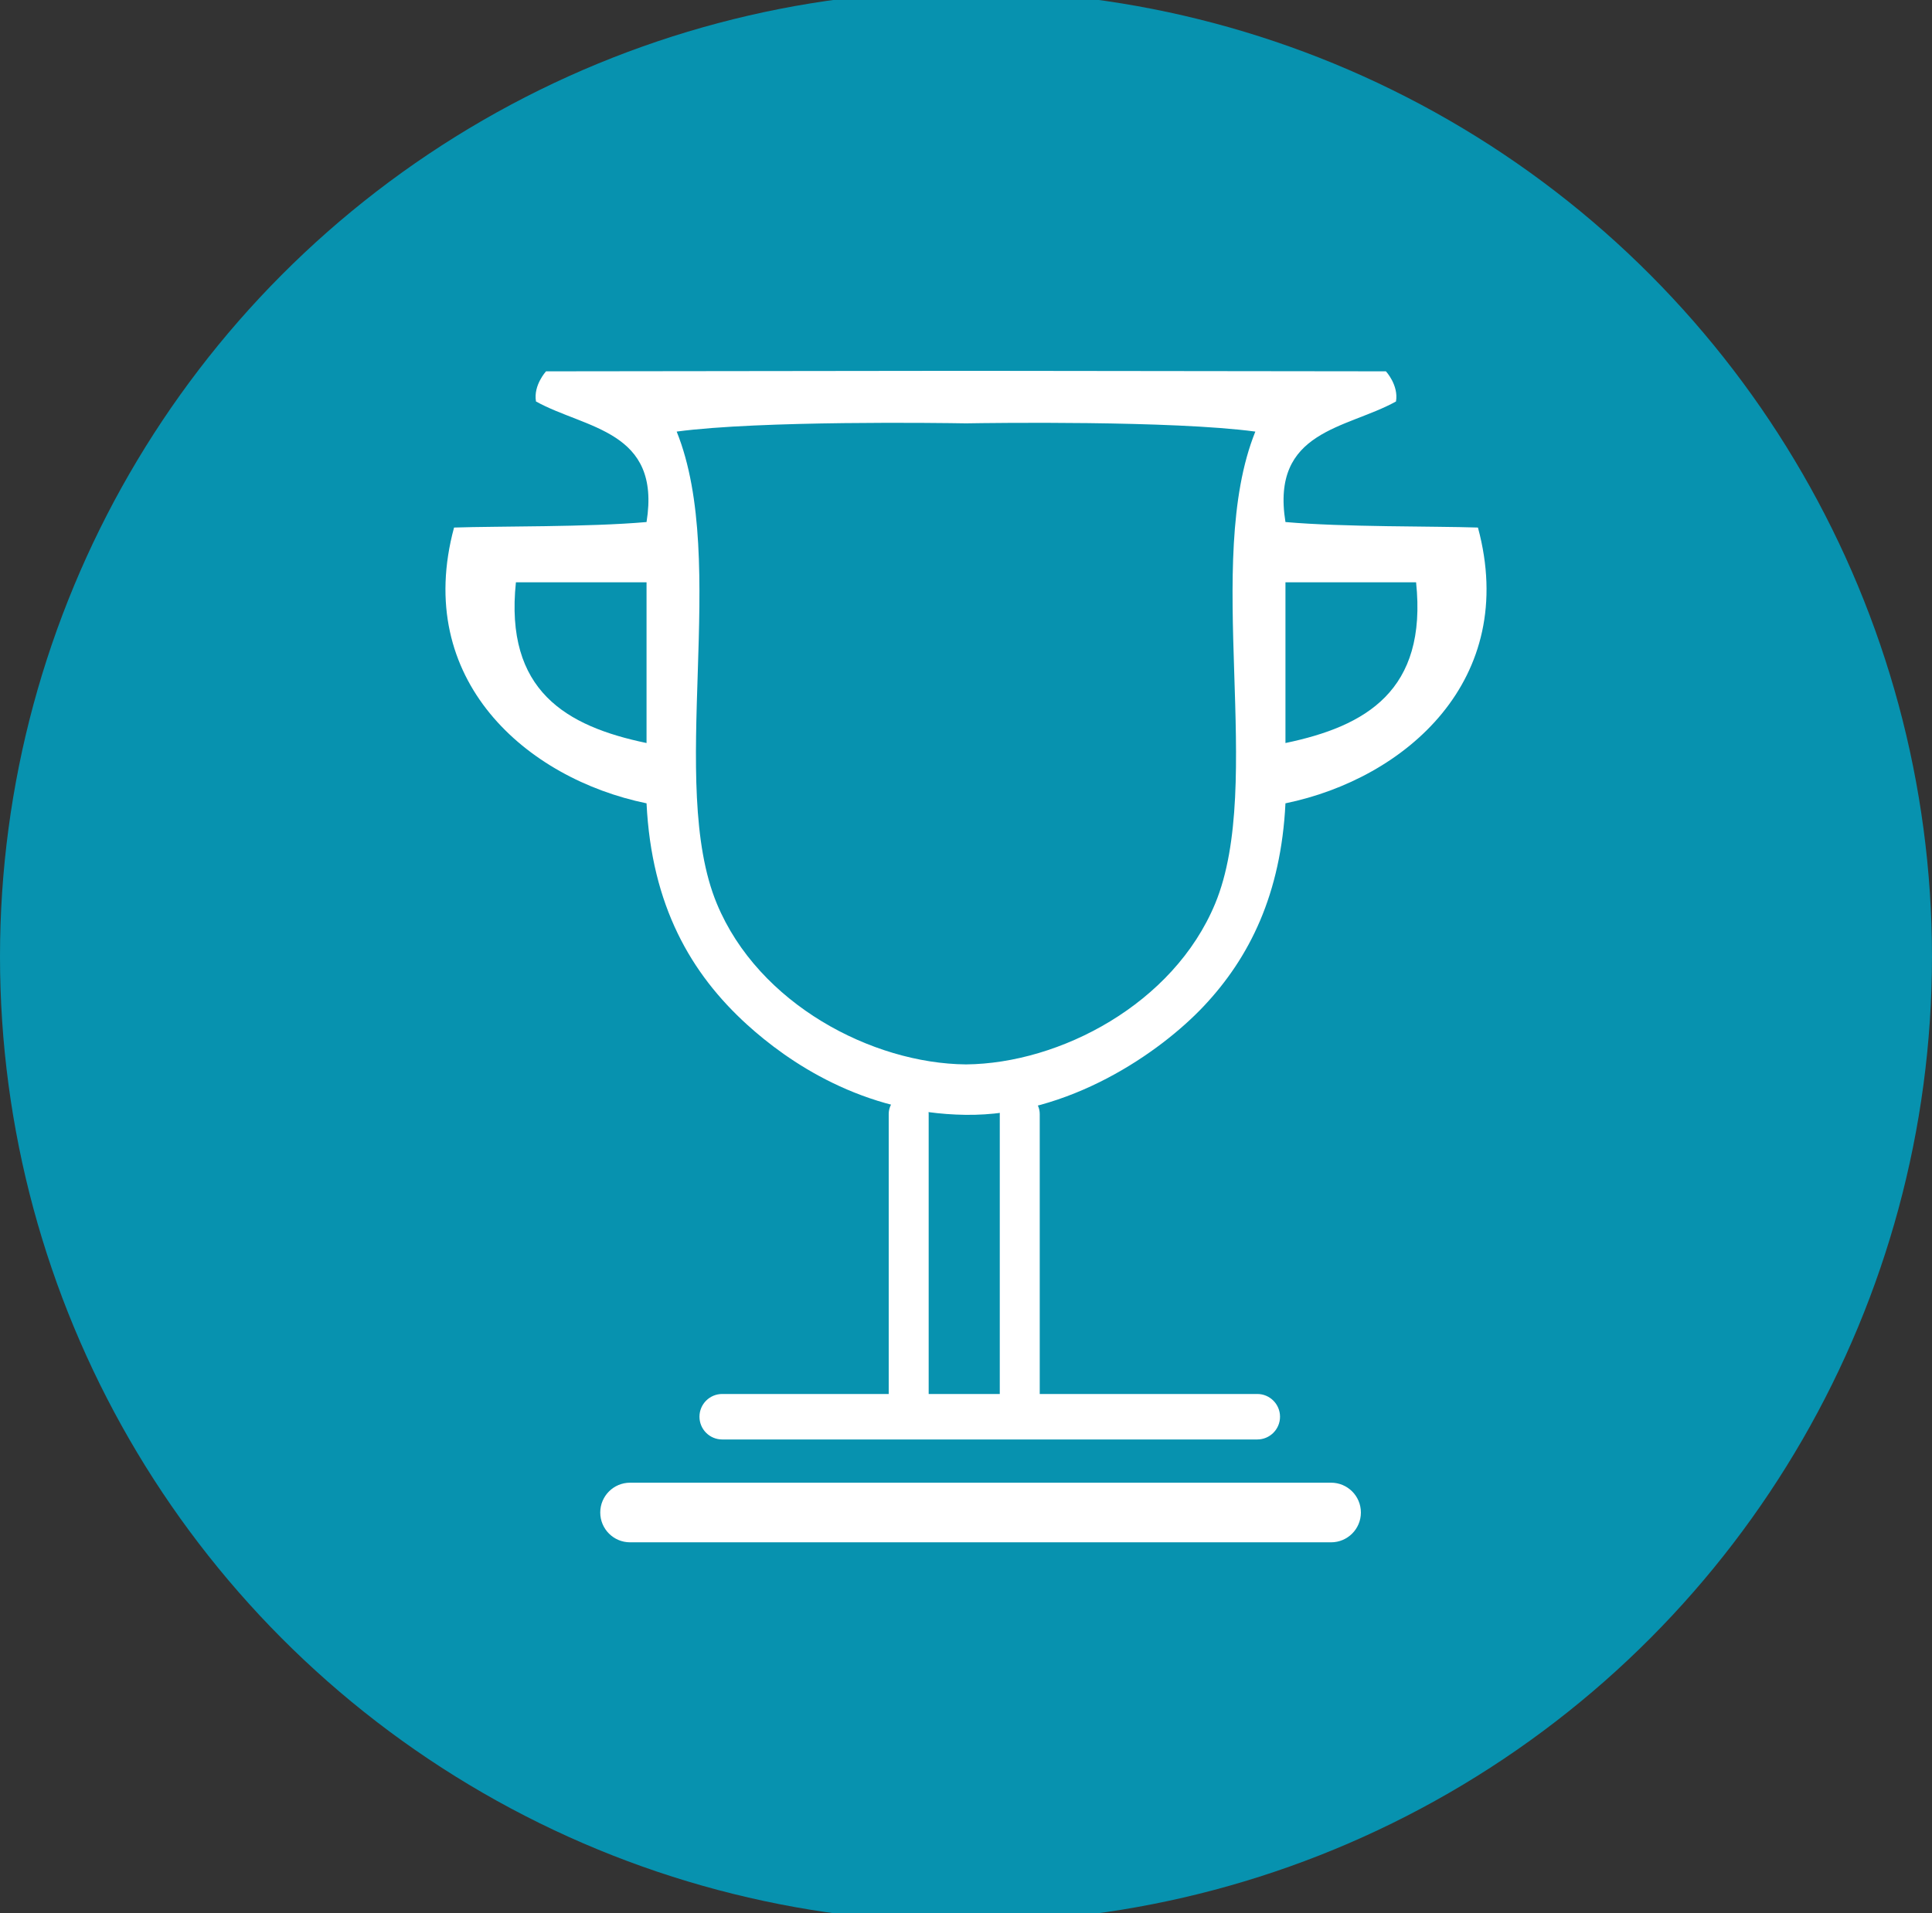 <?xml version="1.0" encoding="utf-8"?>
<!-- Generator: Adobe Illustrator 15.1.0, SVG Export Plug-In . SVG Version: 6.00 Build 0)  -->
<!DOCTYPE svg PUBLIC "-//W3C//DTD SVG 1.1//EN" "http://www.w3.org/Graphics/SVG/1.1/DTD/svg11.dtd">
<svg version="1.1" id="Layer_1" xmlns="http://www.w3.org/2000/svg" xmlns:xlink="http://www.w3.org/1999/xlink" x="0px" y="0px"
	 width="104.877px" height="103.878px" viewBox="0 0 104.877 103.878" enable-background="new 0 0 104.877 103.878"
	 xml:space="preserve">
<rect x="0" y="0" width="104.877" height="103.878" fill="#333333" stroke="none"/>
<circle fill-rule="evenodd" clip-rule="evenodd" fill="#0792AF" cx="52.438" cy="51.939" r="52.438"/>
<g>
	<path fill-rule="evenodd" clip-rule="evenodd" fill="#FFFFFF" d="M73.875,82.125c0,0.894-0.725,1.618-1.618,1.618H34.203
		c-0.895,0-1.619-0.725-1.619-1.618l0,0c0-0.895,0.725-1.619,1.619-1.619h38.054C73.15,80.506,73.875,81.23,73.875,82.125
		L73.875,82.125z"/>
	<path fill-rule="evenodd" clip-rule="evenodd" fill="#FFFFFF" d="M69.485,76.924c0,0.683-0.554,1.235-1.235,1.235H39.205
		c-0.683,0-1.235-0.553-1.235-1.235l0,0c0-0.683,0.553-1.235,1.235-1.235H68.25C68.931,75.688,69.485,76.241,69.485,76.924
		L69.485,76.924z"/>
	<path fill-rule="evenodd" clip-rule="evenodd" fill="#FFFFFF" d="M80.229,28.644c-2.443-0.08-7.276-0.019-10.449-0.299
		c-0.807-4.988,3.31-5.055,6-6.546c0.153-0.881-0.546-1.637-0.546-1.637L52.54,20.135l0,0h-0.102h-0.102l0,0l-22.694,0.027
		c0,0-0.699,0.756-0.546,1.637c2.691,1.491,6.807,1.558,6.001,6.546c-3.174,0.28-8.007,0.219-10.449,0.299
		c-2.236,8.277,3.939,13.635,10.449,14.974c0.272,5.558,2.408,9.251,5.466,12.024c2.186,1.983,6.243,4.814,11.849,4.89
		s10.573-3.399,12.926-5.893c2.502-2.652,4.201-6.108,4.442-11.021C76.289,42.278,82.465,36.921,80.229,28.644z M35.097,40.344
		c-4.363-0.909-7.709-2.837-7.091-8.727c2.363,0,4.727,0,7.091,0C35.097,34.526,35.097,37.436,35.097,40.344z M65.961,49.071
		c-2.261,5.443-8.428,8.677-13.523,8.723c-5.096-0.046-11.263-3.279-13.523-8.723c-2.714-6.536,0.679-18.535-2.182-25.637
		c4.524-0.608,14.437-0.469,15.645-0.448v0.002c0,0,0.024-0.001,0.061-0.001s0.062,0.001,0.062,0.001v-0.002
		c1.208-0.021,11.119-0.16,15.644,0.448C65.283,30.536,68.675,42.535,65.961,49.071z M69.78,40.344c0-2.908,0-5.817,0-8.727
		c2.363,0,4.728,0,7.091,0C77.488,37.507,74.143,39.435,69.78,40.344z"/>
	<path fill-rule="evenodd" clip-rule="evenodd" fill="#FFFFFF" d="M50.412,76.467c0,0.599-0.485,1.084-1.084,1.084l0,0
		c-0.6,0-1.085-0.485-1.085-1.084v-15.98c0-0.6,0.485-1.085,1.085-1.085l0,0c0.599,0,1.084,0.485,1.084,1.085V76.467z"/>
	<path fill-rule="evenodd" clip-rule="evenodd" fill="#FFFFFF" d="M56.441,76.467c0,0.599-0.485,1.084-1.084,1.084l0,0
		c-0.6,0-1.085-0.485-1.085-1.084v-15.98c0-0.6,0.485-1.085,1.085-1.085l0,0c0.599,0,1.084,0.485,1.084,1.085V76.467z"/>
</g>
</svg>
